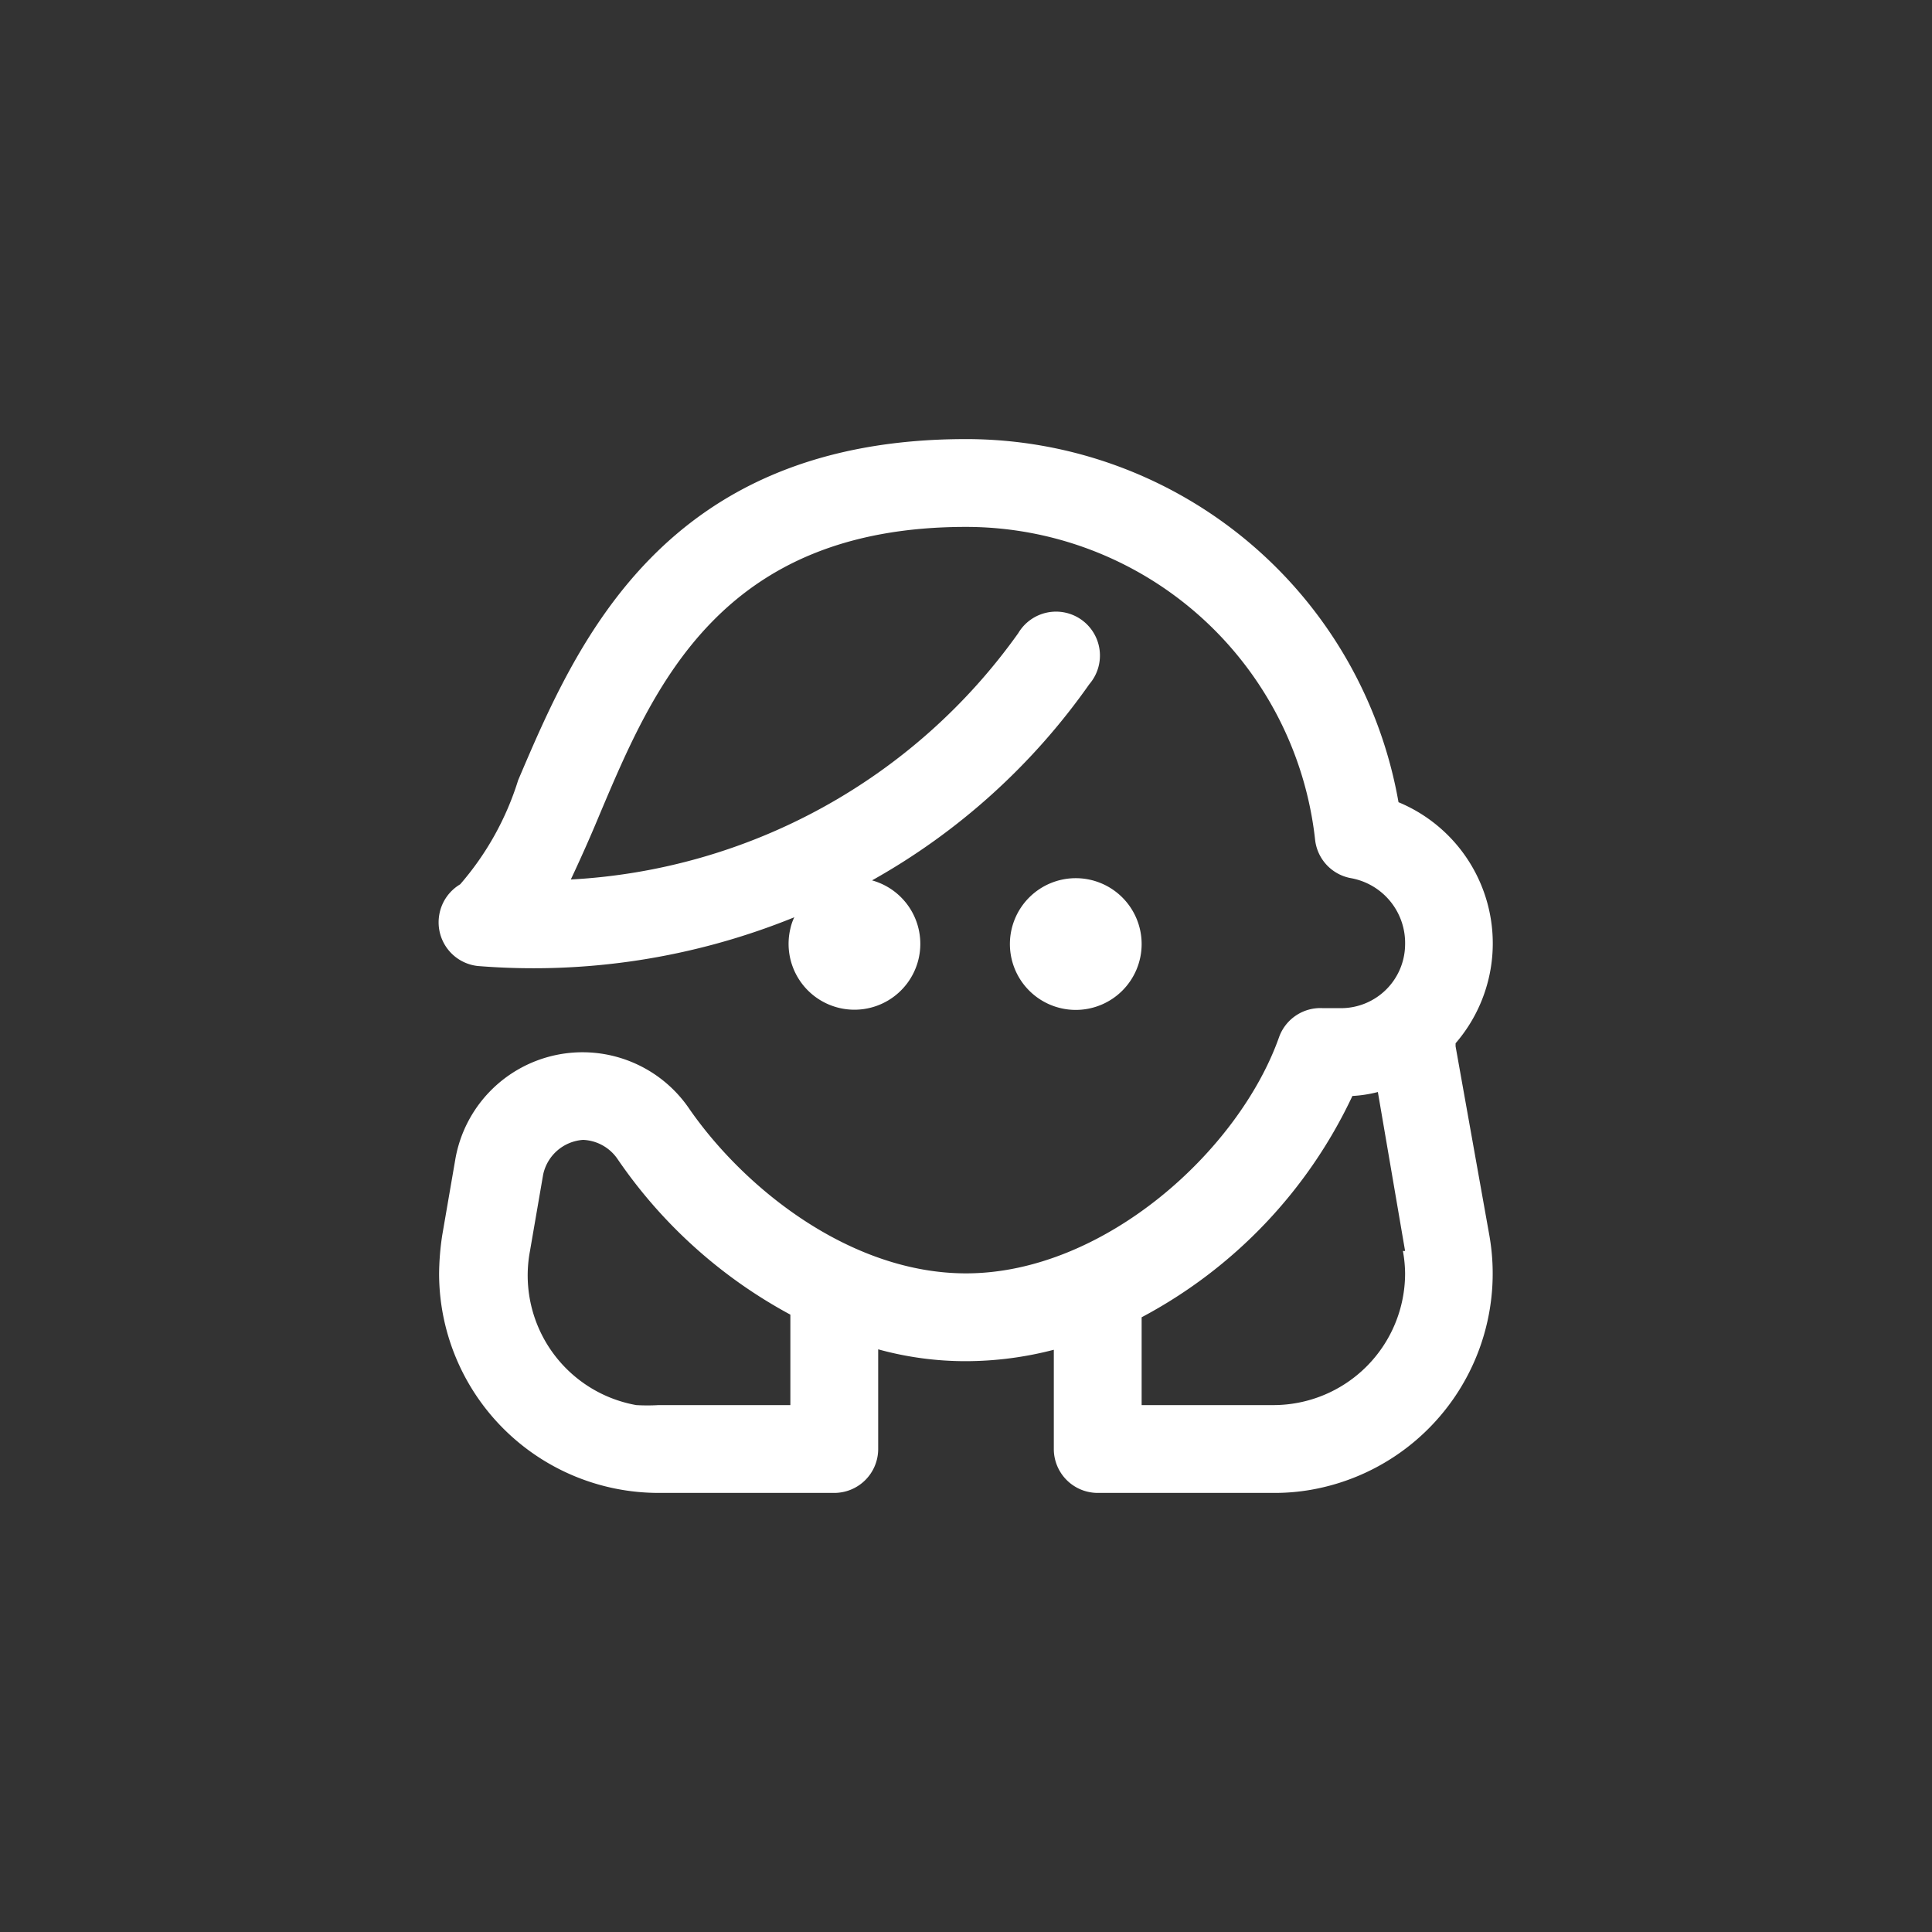 <svg xmlns="http://www.w3.org/2000/svg" viewBox="0 0 44 44"><rect x="0" y="0" width="44" height="44" fill="#333333" stroke="none"/><defs><style>.cls-1{fill:#fff;}.cls-2{fill:none;}</style></defs><title>people-woman</title><g id="Слой_2" data-name="Слой 2"><g id="Слой_4" data-name="Слой 4"><g id="people-woman"><path class="cls-1" d="M24.5,23A1.5,1.5,0,1,1,26,21.5,1.5,1.5,0,0,1,24.5,23Zm9.42,5.14a5,5,0,0,1-4.07,5.79A4.8,4.8,0,0,1,29,34H25a1,1,0,0,1-1-1V30.74A8,8,0,0,1,22,31a7.48,7.48,0,0,1-2-.27V33a1,1,0,0,1-1,1H15a5,5,0,0,1-5-5,6.23,6.23,0,0,1,.07-.86l.3-1.74a2.94,2.94,0,0,1,5.34-1.13C17,27.12,19.41,29,22,29h0c3.13,0,6.21-2.78,7.13-5.38a1,1,0,0,1,1-.66h.43A1.46,1.46,0,0,0,32,21.52v0A1.5,1.5,0,0,0,30.77,20a1,1,0,0,1-.82-.88A8,8,0,0,0,22,12c-5.58,0-7.11,3.63-8.34,6.54-.22.53-.43,1-.66,1.49a13.39,13.39,0,0,0,10.19-5.61,1,1,0,1,1,1.62,1.16h0a15,15,0,0,1-4.95,4.47A1.5,1.5,0,1,1,18,21.15a1.14,1.14,0,0,1,.09-.26A15.77,15.77,0,0,1,10.88,22,1,1,0,0,1,10,20.86a1,1,0,0,1,.48-.72,6.6,6.6,0,0,0,1.32-2.37C13.12,14.67,15.1,10,22,10a10,10,0,0,1,9.85,8.27,3.48,3.48,0,0,1,1.3,5.49s0,0,0,.07ZM18,29.94a11.19,11.19,0,0,1-3.94-3.55,1,1,0,0,0-.78-.43h0a1,1,0,0,0-.91.79l-.3,1.74A3,3,0,0,0,14.49,32,4.38,4.38,0,0,0,15,32h3Zm14-1.45-.62-3.62a2.91,2.91,0,0,1-.58.09A11,11,0,0,1,26,30V32h3a3,3,0,0,0,3-3,2.94,2.94,0,0,0-.05-.51Z"/><circle class="cls-2" cx="22" cy="22" r="22"/><rect class="cls-2" x="10" y="10" width="24" height="24"/></g></g></g></svg>